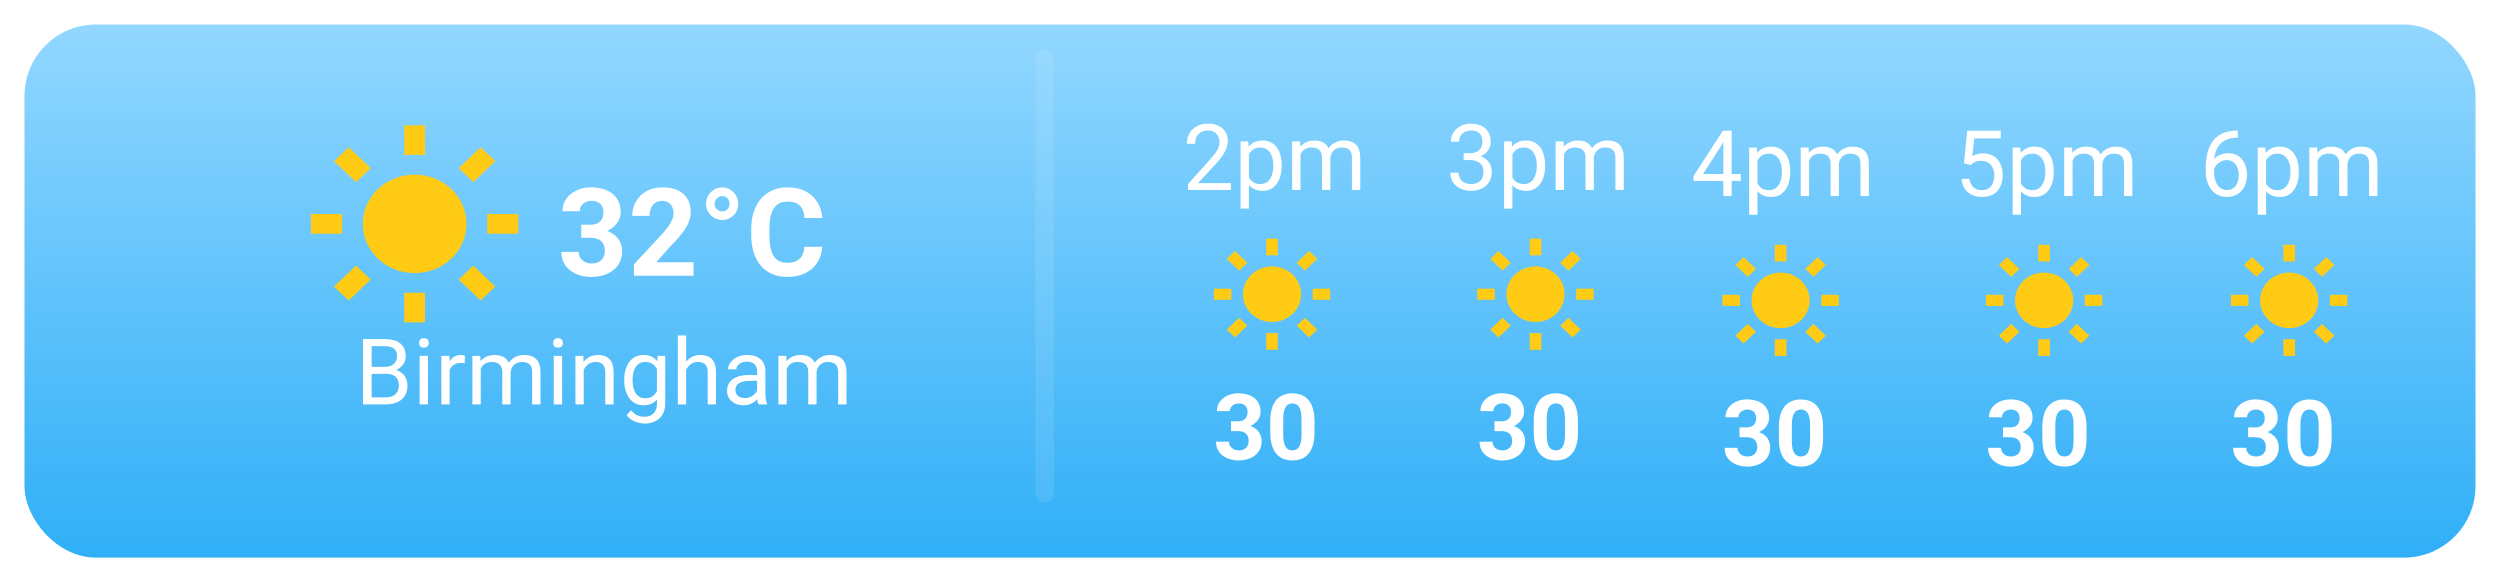 <svg width="408" height="95" viewBox="0 0 408 95" fill="none" xmlns="http://www.w3.org/2000/svg">
<g filter="url(#filter0_d_6_2253)">
<rect x="4" width="400" height="87" rx="11.67" fill="#F7F9FB"/>
<rect x="4" width="400" height="87" rx="11.67" fill="url(#paint0_linear_6_2253)"/>
<path d="M63.039 57.012H60.336L60.322 55.877H62.775C63.181 55.877 63.535 55.809 63.837 55.672C64.14 55.535 64.374 55.34 64.54 55.086C64.711 54.827 64.797 54.52 64.797 54.163C64.797 53.773 64.721 53.455 64.57 53.211C64.423 52.962 64.196 52.781 63.889 52.669C63.586 52.552 63.2 52.493 62.731 52.493H60.651V62H59.238V51.336H62.731C63.278 51.336 63.767 51.392 64.196 51.504C64.626 51.612 64.99 51.783 65.288 52.017C65.59 52.247 65.82 52.54 65.976 52.896C66.132 53.252 66.21 53.68 66.21 54.178C66.21 54.617 66.098 55.015 65.874 55.372C65.649 55.723 65.336 56.011 64.936 56.236C64.54 56.46 64.077 56.605 63.544 56.668L63.039 57.012ZM62.973 62H59.78L60.578 60.85H62.973C63.422 60.85 63.803 60.772 64.116 60.616C64.433 60.459 64.675 60.24 64.841 59.956C65.007 59.669 65.09 59.329 65.09 58.938C65.09 58.543 65.019 58.201 64.877 57.913C64.736 57.625 64.514 57.403 64.211 57.247C63.908 57.09 63.518 57.012 63.039 57.012H61.025L61.04 55.877H63.794L64.094 56.287C64.606 56.331 65.041 56.477 65.397 56.727C65.754 56.971 66.025 57.283 66.21 57.664C66.401 58.045 66.496 58.465 66.496 58.924C66.496 59.588 66.35 60.149 66.057 60.608C65.769 61.062 65.361 61.409 64.834 61.648C64.306 61.883 63.686 62 62.973 62ZM69.851 54.075V62H68.488V54.075H69.851ZM68.386 51.973C68.386 51.753 68.452 51.568 68.584 51.416C68.72 51.265 68.92 51.19 69.184 51.19C69.443 51.19 69.641 51.265 69.777 51.416C69.919 51.568 69.99 51.753 69.99 51.973C69.99 52.183 69.919 52.364 69.777 52.515C69.641 52.662 69.443 52.735 69.184 52.735C68.92 52.735 68.72 52.662 68.584 52.515C68.452 52.364 68.386 52.183 68.386 51.973ZM73.381 55.32V62H72.026V54.075H73.344L73.381 55.32ZM75.856 54.031L75.849 55.291C75.737 55.267 75.629 55.252 75.527 55.247C75.429 55.237 75.317 55.232 75.19 55.232C74.877 55.232 74.602 55.281 74.362 55.379C74.123 55.477 73.92 55.613 73.754 55.789C73.588 55.965 73.457 56.175 73.359 56.419C73.266 56.658 73.205 56.922 73.176 57.21L72.795 57.43C72.795 56.951 72.841 56.502 72.934 56.082C73.032 55.662 73.181 55.291 73.381 54.969C73.581 54.642 73.835 54.388 74.143 54.207C74.455 54.022 74.826 53.929 75.256 53.929C75.353 53.929 75.466 53.941 75.593 53.965C75.72 53.985 75.808 54.007 75.856 54.031ZM78.457 55.65V62H77.094V54.075H78.383L78.457 55.65ZM78.178 57.737L77.548 57.715C77.553 57.173 77.624 56.673 77.761 56.214C77.897 55.75 78.1 55.347 78.369 55.005C78.637 54.664 78.972 54.4 79.372 54.214C79.772 54.024 80.236 53.929 80.764 53.929C81.135 53.929 81.477 53.982 81.789 54.09C82.102 54.192 82.373 54.356 82.602 54.581C82.832 54.805 83.01 55.093 83.137 55.445C83.264 55.796 83.327 56.221 83.327 56.719V62H81.972V56.785C81.972 56.37 81.901 56.038 81.76 55.789C81.623 55.54 81.428 55.359 81.174 55.247C80.92 55.13 80.622 55.071 80.28 55.071C79.88 55.071 79.545 55.142 79.277 55.284C79.008 55.425 78.793 55.621 78.632 55.87C78.471 56.119 78.354 56.404 78.281 56.727C78.212 57.044 78.178 57.381 78.178 57.737ZM83.312 56.99L82.404 57.269C82.409 56.834 82.48 56.416 82.617 56.016C82.758 55.616 82.961 55.259 83.225 54.947C83.493 54.634 83.823 54.388 84.213 54.207C84.604 54.022 85.051 53.929 85.554 53.929C85.978 53.929 86.355 53.985 86.682 54.097C87.014 54.209 87.292 54.383 87.517 54.617C87.746 54.847 87.919 55.142 88.037 55.503C88.154 55.865 88.212 56.294 88.212 56.792V62H86.85V56.778C86.85 56.334 86.779 55.989 86.638 55.745C86.501 55.496 86.306 55.323 86.052 55.225C85.803 55.123 85.505 55.071 85.158 55.071C84.86 55.071 84.597 55.123 84.367 55.225C84.138 55.328 83.945 55.469 83.789 55.65C83.632 55.826 83.513 56.028 83.43 56.258C83.352 56.487 83.312 56.731 83.312 56.99ZM91.735 54.075V62H90.373V54.075H91.735ZM90.27 51.973C90.27 51.753 90.336 51.568 90.468 51.416C90.605 51.265 90.805 51.19 91.069 51.19C91.328 51.19 91.525 51.265 91.662 51.416C91.804 51.568 91.874 51.753 91.874 51.973C91.874 52.183 91.804 52.364 91.662 52.515C91.525 52.662 91.328 52.735 91.069 52.735C90.805 52.735 90.605 52.662 90.468 52.515C90.336 52.364 90.27 52.183 90.27 51.973ZM95.266 55.767V62H93.911V54.075H95.192L95.266 55.767ZM94.943 57.737L94.379 57.715C94.384 57.173 94.465 56.673 94.621 56.214C94.777 55.75 94.997 55.347 95.28 55.005C95.564 54.664 95.9 54.4 96.291 54.214C96.686 54.024 97.124 53.929 97.602 53.929C97.993 53.929 98.344 53.982 98.657 54.09C98.969 54.192 99.235 54.358 99.455 54.588C99.68 54.817 99.851 55.115 99.968 55.481C100.085 55.843 100.144 56.285 100.144 56.807V62H98.781V56.792C98.781 56.377 98.72 56.045 98.598 55.796C98.476 55.542 98.298 55.359 98.064 55.247C97.829 55.13 97.541 55.071 97.199 55.071C96.862 55.071 96.555 55.142 96.276 55.284C96.003 55.425 95.766 55.621 95.566 55.87C95.371 56.119 95.217 56.404 95.105 56.727C94.997 57.044 94.943 57.381 94.943 57.737ZM107.336 54.075H108.566V61.831C108.566 62.53 108.425 63.126 108.142 63.619C107.858 64.112 107.463 64.485 106.955 64.739C106.452 64.998 105.871 65.127 105.212 65.127C104.938 65.127 104.616 65.084 104.245 64.996C103.879 64.913 103.518 64.769 103.161 64.564C102.81 64.363 102.514 64.092 102.275 63.751L102.985 62.945C103.317 63.345 103.664 63.623 104.025 63.78C104.392 63.936 104.753 64.014 105.109 64.014C105.539 64.014 105.91 63.934 106.223 63.773C106.535 63.611 106.777 63.372 106.948 63.055C107.124 62.742 107.211 62.356 107.211 61.898V55.818L107.336 54.075ZM101.879 58.126V57.972C101.879 57.366 101.95 56.817 102.092 56.324C102.238 55.826 102.446 55.398 102.714 55.042C102.988 54.685 103.317 54.412 103.703 54.222C104.089 54.026 104.523 53.929 105.007 53.929C105.505 53.929 105.939 54.017 106.311 54.192C106.687 54.363 107.004 54.615 107.263 54.947C107.526 55.274 107.734 55.669 107.885 56.133C108.037 56.597 108.142 57.122 108.2 57.708V58.382C108.146 58.963 108.042 59.485 107.885 59.949C107.734 60.413 107.526 60.809 107.263 61.136C107.004 61.463 106.687 61.714 106.311 61.89C105.935 62.061 105.495 62.147 104.992 62.147C104.519 62.147 104.089 62.046 103.703 61.846C103.322 61.646 102.995 61.365 102.722 61.004C102.448 60.643 102.238 60.218 102.092 59.73C101.95 59.236 101.879 58.702 101.879 58.126ZM103.234 57.972V58.126C103.234 58.521 103.273 58.892 103.352 59.239C103.435 59.585 103.559 59.891 103.725 60.154C103.896 60.418 104.113 60.626 104.377 60.777C104.641 60.923 104.956 60.997 105.322 60.997C105.771 60.997 106.142 60.901 106.435 60.711C106.728 60.52 106.96 60.269 107.131 59.956C107.307 59.644 107.443 59.305 107.541 58.938V57.173C107.487 56.905 107.404 56.646 107.292 56.397C107.185 56.143 107.043 55.919 106.867 55.723C106.696 55.523 106.484 55.364 106.23 55.247C105.976 55.13 105.678 55.071 105.336 55.071C104.965 55.071 104.646 55.149 104.377 55.306C104.113 55.457 103.896 55.667 103.725 55.935C103.559 56.199 103.435 56.507 103.352 56.858C103.273 57.205 103.234 57.576 103.234 57.972ZM111.979 50.75V62H110.625V50.75H111.979ZM111.657 57.737L111.093 57.715C111.098 57.173 111.179 56.673 111.335 56.214C111.491 55.75 111.711 55.347 111.994 55.005C112.277 54.664 112.614 54.4 113.005 54.214C113.4 54.024 113.837 53.929 114.316 53.929C114.707 53.929 115.058 53.982 115.371 54.09C115.683 54.192 115.949 54.358 116.169 54.588C116.394 54.817 116.564 55.115 116.682 55.481C116.799 55.843 116.857 56.285 116.857 56.807V62H115.495V56.792C115.495 56.377 115.434 56.045 115.312 55.796C115.19 55.542 115.012 55.359 114.777 55.247C114.543 55.13 114.255 55.071 113.913 55.071C113.576 55.071 113.269 55.142 112.99 55.284C112.717 55.425 112.48 55.621 112.28 55.87C112.084 56.119 111.931 56.404 111.818 56.727C111.711 57.044 111.657 57.381 111.657 57.737ZM123.559 60.645V56.565C123.559 56.253 123.496 55.982 123.369 55.752C123.247 55.518 123.061 55.337 122.812 55.21C122.563 55.084 122.255 55.02 121.889 55.02C121.547 55.02 121.247 55.079 120.988 55.196C120.734 55.313 120.534 55.467 120.388 55.657C120.246 55.848 120.175 56.053 120.175 56.273H118.82C118.82 55.989 118.894 55.709 119.04 55.43C119.187 55.152 119.396 54.9 119.67 54.676C119.948 54.446 120.28 54.266 120.666 54.134C121.057 53.997 121.491 53.929 121.97 53.929C122.546 53.929 123.054 54.026 123.493 54.222C123.938 54.417 124.284 54.712 124.533 55.108C124.787 55.498 124.914 55.989 124.914 56.58V60.272C124.914 60.535 124.936 60.816 124.98 61.114C125.029 61.412 125.1 61.668 125.192 61.883V62H123.779C123.71 61.844 123.657 61.636 123.618 61.377C123.579 61.114 123.559 60.87 123.559 60.645ZM123.793 57.195L123.808 58.148H122.438C122.053 58.148 121.708 58.179 121.406 58.243C121.103 58.301 120.849 58.392 120.644 58.514C120.439 58.636 120.283 58.79 120.175 58.975C120.068 59.156 120.014 59.368 120.014 59.612C120.014 59.861 120.07 60.088 120.183 60.294C120.295 60.498 120.463 60.662 120.688 60.784C120.917 60.901 121.198 60.96 121.53 60.96C121.945 60.96 122.312 60.872 122.629 60.696C122.946 60.52 123.198 60.306 123.383 60.052C123.574 59.798 123.676 59.551 123.691 59.312L124.27 59.964C124.235 60.169 124.143 60.396 123.991 60.645C123.84 60.894 123.637 61.133 123.383 61.363C123.134 61.587 122.836 61.775 122.49 61.927C122.148 62.073 121.762 62.147 121.333 62.147C120.795 62.147 120.324 62.041 119.919 61.831C119.519 61.622 119.206 61.341 118.981 60.989C118.762 60.633 118.652 60.235 118.652 59.795C118.652 59.371 118.735 58.997 118.901 58.675C119.067 58.348 119.306 58.077 119.619 57.862C119.931 57.642 120.307 57.476 120.747 57.364C121.186 57.252 121.677 57.195 122.219 57.195H123.793ZM128.393 55.65V62H127.031V54.075H128.32L128.393 55.65ZM128.115 57.737L127.485 57.715C127.49 57.173 127.561 56.673 127.697 56.214C127.834 55.75 128.037 55.347 128.305 55.005C128.574 54.664 128.908 54.4 129.309 54.214C129.709 54.024 130.173 53.929 130.7 53.929C131.071 53.929 131.413 53.982 131.726 54.09C132.038 54.192 132.309 54.356 132.539 54.581C132.768 54.805 132.946 55.093 133.073 55.445C133.2 55.796 133.264 56.221 133.264 56.719V62H131.909V56.785C131.909 56.37 131.838 56.038 131.696 55.789C131.56 55.54 131.364 55.359 131.11 55.247C130.856 55.13 130.559 55.071 130.217 55.071C129.816 55.071 129.482 55.142 129.213 55.284C128.945 55.425 128.73 55.621 128.569 55.87C128.408 56.119 128.291 56.404 128.217 56.727C128.149 57.044 128.115 57.381 128.115 57.737ZM133.249 56.99L132.341 57.269C132.346 56.834 132.417 56.416 132.553 56.016C132.695 55.616 132.897 55.259 133.161 54.947C133.43 54.634 133.759 54.388 134.15 54.207C134.541 54.022 134.987 53.929 135.49 53.929C135.915 53.929 136.291 53.985 136.618 54.097C136.95 54.209 137.229 54.383 137.453 54.617C137.683 54.847 137.856 55.142 137.973 55.503C138.09 55.865 138.149 56.294 138.149 56.792V62H136.787V56.778C136.787 56.334 136.716 55.989 136.574 55.745C136.438 55.496 136.242 55.323 135.988 55.225C135.739 55.123 135.441 55.071 135.095 55.071C134.797 55.071 134.533 55.123 134.304 55.225C134.074 55.328 133.881 55.469 133.725 55.65C133.569 55.826 133.449 56.028 133.366 56.258C133.288 56.487 133.249 56.731 133.249 56.99Z" fill="white"/>
<path d="M94.857 32.67H96.361C96.843 32.67 97.24 32.589 97.553 32.426C97.865 32.257 98.096 32.022 98.246 31.723C98.402 31.417 98.481 31.062 98.481 30.658C98.481 30.294 98.409 29.971 98.266 29.691C98.129 29.405 97.917 29.184 97.631 29.027C97.344 28.865 96.983 28.783 96.547 28.783C96.202 28.783 95.883 28.852 95.59 28.988C95.297 29.125 95.062 29.317 94.887 29.564C94.711 29.812 94.623 30.111 94.623 30.463H91.801C91.801 29.682 92.009 29.001 92.426 28.422C92.849 27.842 93.415 27.39 94.125 27.064C94.835 26.739 95.616 26.576 96.469 26.576C97.432 26.576 98.275 26.732 98.998 27.045C99.721 27.351 100.284 27.803 100.688 28.402C101.091 29.001 101.293 29.744 101.293 30.629C101.293 31.078 101.189 31.514 100.98 31.938C100.772 32.354 100.473 32.732 100.082 33.07C99.698 33.402 99.229 33.669 98.676 33.871C98.122 34.066 97.501 34.164 96.811 34.164H94.857V32.67ZM94.857 34.809V33.353H96.811C97.585 33.353 98.266 33.441 98.852 33.617C99.438 33.793 99.929 34.047 100.326 34.379C100.723 34.704 101.023 35.092 101.225 35.541C101.426 35.984 101.527 36.475 101.527 37.016C101.527 37.68 101.4 38.272 101.146 38.793C100.893 39.307 100.535 39.743 100.072 40.102C99.617 40.46 99.083 40.733 98.471 40.922C97.859 41.104 97.191 41.195 96.469 41.195C95.87 41.195 95.281 41.114 94.701 40.951C94.128 40.782 93.607 40.531 93.139 40.199C92.676 39.861 92.305 39.438 92.025 38.93C91.752 38.415 91.615 37.807 91.615 37.103H94.438C94.438 37.468 94.529 37.794 94.711 38.08C94.893 38.367 95.144 38.591 95.463 38.754C95.788 38.917 96.15 38.998 96.547 38.998C96.996 38.998 97.38 38.917 97.699 38.754C98.025 38.585 98.272 38.35 98.441 38.051C98.617 37.745 98.705 37.39 98.705 36.986C98.705 36.465 98.611 36.049 98.422 35.736C98.233 35.417 97.963 35.183 97.611 35.033C97.26 34.883 96.843 34.809 96.361 34.809H94.857ZM113.188 38.803V41H103.461V39.125L108.061 34.193C108.523 33.679 108.887 33.227 109.154 32.836C109.421 32.439 109.613 32.084 109.73 31.771C109.854 31.453 109.916 31.15 109.916 30.863C109.916 30.434 109.844 30.066 109.701 29.76C109.558 29.447 109.346 29.206 109.066 29.037C108.793 28.868 108.454 28.783 108.051 28.783C107.621 28.783 107.25 28.887 106.938 29.096C106.632 29.304 106.397 29.594 106.234 29.965C106.078 30.336 106 30.756 106 31.225H103.178C103.178 30.378 103.38 29.604 103.783 28.9C104.187 28.191 104.757 27.628 105.492 27.211C106.228 26.788 107.1 26.576 108.109 26.576C109.105 26.576 109.945 26.739 110.629 27.064C111.319 27.384 111.84 27.846 112.191 28.451C112.549 29.05 112.729 29.766 112.729 30.6C112.729 31.068 112.654 31.527 112.504 31.977C112.354 32.419 112.139 32.862 111.859 33.305C111.586 33.741 111.254 34.184 110.863 34.633C110.473 35.082 110.04 35.547 109.564 36.029L107.094 38.803H113.188ZM115.219 29.262C115.219 28.773 115.339 28.328 115.58 27.924C115.821 27.514 116.143 27.188 116.547 26.947C116.951 26.706 117.393 26.586 117.875 26.586C118.35 26.586 118.786 26.706 119.184 26.947C119.581 27.188 119.896 27.514 120.131 27.924C120.365 28.328 120.482 28.773 120.482 29.262C120.482 29.75 120.365 30.196 120.131 30.6C119.896 30.997 119.581 31.312 119.184 31.547C118.786 31.781 118.35 31.898 117.875 31.898C117.393 31.898 116.951 31.781 116.547 31.547C116.143 31.312 115.821 30.997 115.58 30.6C115.339 30.196 115.219 29.75 115.219 29.262ZM116.625 29.262C116.625 29.613 116.749 29.906 116.996 30.141C117.243 30.375 117.536 30.492 117.875 30.492C118.214 30.492 118.497 30.375 118.725 30.141C118.952 29.906 119.066 29.613 119.066 29.262C119.066 28.904 118.952 28.604 118.725 28.363C118.497 28.122 118.214 28.002 117.875 28.002C117.536 28.002 117.243 28.122 116.996 28.363C116.749 28.604 116.625 28.904 116.625 29.262ZM131.273 36.283H134.193C134.135 37.24 133.871 38.09 133.402 38.832C132.94 39.574 132.292 40.154 131.459 40.57C130.632 40.987 129.636 41.195 128.471 41.195C127.559 41.195 126.742 41.039 126.02 40.727C125.297 40.408 124.678 39.952 124.164 39.359C123.656 38.767 123.269 38.051 123.002 37.211C122.735 36.371 122.602 35.43 122.602 34.389V33.402C122.602 32.361 122.738 31.42 123.012 30.58C123.292 29.734 123.689 29.014 124.203 28.422C124.724 27.829 125.346 27.374 126.068 27.055C126.791 26.736 127.598 26.576 128.49 26.576C129.675 26.576 130.674 26.791 131.488 27.221C132.309 27.65 132.943 28.243 133.393 28.998C133.848 29.753 134.122 30.613 134.213 31.576H131.283C131.251 31.003 131.137 30.518 130.941 30.121C130.746 29.717 130.45 29.415 130.053 29.213C129.662 29.005 129.141 28.9 128.49 28.9C128.002 28.9 127.576 28.991 127.211 29.174C126.846 29.356 126.54 29.633 126.293 30.004C126.046 30.375 125.86 30.844 125.736 31.41C125.619 31.97 125.561 32.628 125.561 33.383V34.389C125.561 35.124 125.616 35.772 125.727 36.332C125.837 36.885 126.007 37.354 126.234 37.738C126.469 38.116 126.768 38.402 127.133 38.598C127.504 38.786 127.95 38.881 128.471 38.881C129.083 38.881 129.587 38.783 129.984 38.588C130.382 38.393 130.684 38.103 130.893 37.719C131.107 37.335 131.234 36.856 131.273 36.283Z" fill="white"/>
<path d="M200.874 25.887V27H193.894V26.026L197.387 22.137C197.817 21.658 198.149 21.253 198.383 20.921C198.623 20.584 198.789 20.284 198.881 20.02C198.979 19.752 199.028 19.478 199.028 19.2C199.028 18.848 198.955 18.531 198.808 18.248C198.667 17.959 198.457 17.73 198.178 17.559C197.9 17.388 197.563 17.303 197.167 17.303C196.694 17.303 196.298 17.395 195.981 17.581C195.668 17.762 195.434 18.016 195.278 18.343C195.122 18.67 195.043 19.046 195.043 19.471H193.688C193.688 18.87 193.82 18.321 194.084 17.823C194.348 17.325 194.738 16.929 195.256 16.636C195.773 16.338 196.411 16.189 197.167 16.189C197.841 16.189 198.417 16.309 198.896 16.548C199.375 16.783 199.741 17.115 199.995 17.544C200.253 17.969 200.383 18.467 200.383 19.039C200.383 19.351 200.329 19.669 200.222 19.991C200.119 20.308 199.975 20.625 199.79 20.943C199.609 21.26 199.396 21.573 199.152 21.88C198.913 22.188 198.657 22.491 198.383 22.789L195.527 25.887H200.874ZM203.825 20.599V30.047H202.463V19.075H203.708L203.825 20.599ZM209.165 22.972V23.125C209.165 23.702 209.096 24.236 208.959 24.73C208.823 25.218 208.623 25.643 208.359 26.004C208.1 26.365 207.78 26.646 207.399 26.846C207.019 27.046 206.582 27.146 206.088 27.146C205.585 27.146 205.141 27.064 204.755 26.898C204.37 26.731 204.042 26.49 203.774 26.172C203.505 25.855 203.291 25.474 203.129 25.03C202.973 24.585 202.866 24.085 202.807 23.528V22.708C202.866 22.122 202.976 21.597 203.137 21.133C203.298 20.669 203.51 20.274 203.774 19.947C204.042 19.615 204.367 19.363 204.748 19.192C205.129 19.017 205.568 18.929 206.066 18.929C206.564 18.929 207.006 19.026 207.392 19.222C207.778 19.412 208.103 19.686 208.366 20.042C208.63 20.398 208.828 20.826 208.959 21.324C209.096 21.817 209.165 22.366 209.165 22.972ZM207.802 23.125V22.972C207.802 22.576 207.761 22.205 207.678 21.858C207.595 21.507 207.465 21.199 207.29 20.936C207.119 20.667 206.899 20.457 206.63 20.306C206.362 20.149 206.042 20.071 205.671 20.071C205.329 20.071 205.031 20.13 204.777 20.247C204.528 20.364 204.316 20.523 204.14 20.723C203.964 20.919 203.82 21.143 203.708 21.397C203.601 21.646 203.52 21.905 203.466 22.173V24.07C203.564 24.412 203.701 24.734 203.876 25.037C204.052 25.335 204.287 25.577 204.58 25.762C204.873 25.943 205.241 26.033 205.686 26.033C206.052 26.033 206.367 25.957 206.63 25.806C206.899 25.65 207.119 25.438 207.29 25.169C207.465 24.9 207.595 24.593 207.678 24.246C207.761 23.895 207.802 23.521 207.802 23.125ZM212.241 20.65V27H210.878V19.075H212.167L212.241 20.65ZM211.962 22.737L211.333 22.715C211.337 22.173 211.408 21.673 211.545 21.214C211.682 20.75 211.884 20.347 212.153 20.005C212.421 19.664 212.756 19.4 213.156 19.214C213.557 19.024 214.021 18.929 214.548 18.929C214.919 18.929 215.261 18.982 215.573 19.09C215.886 19.192 216.157 19.356 216.386 19.581C216.616 19.805 216.794 20.093 216.921 20.445C217.048 20.796 217.111 21.221 217.111 21.719V27H215.756V21.785C215.756 21.37 215.686 21.038 215.544 20.789C215.407 20.54 215.212 20.359 214.958 20.247C214.704 20.13 214.406 20.071 214.064 20.071C213.664 20.071 213.33 20.142 213.061 20.284C212.792 20.425 212.578 20.621 212.417 20.87C212.255 21.119 212.138 21.404 212.065 21.727C211.997 22.044 211.962 22.381 211.962 22.737ZM217.097 21.99L216.188 22.269C216.193 21.834 216.264 21.416 216.401 21.016C216.542 20.616 216.745 20.259 217.009 19.947C217.277 19.634 217.607 19.388 217.998 19.207C218.388 19.021 218.835 18.929 219.338 18.929C219.763 18.929 220.139 18.985 220.466 19.097C220.798 19.209 221.076 19.383 221.301 19.617C221.53 19.847 221.704 20.142 221.821 20.503C221.938 20.865 221.997 21.294 221.997 21.793V27H220.634V21.778C220.634 21.334 220.563 20.989 220.422 20.745C220.285 20.496 220.09 20.323 219.836 20.225C219.587 20.123 219.289 20.071 218.942 20.071C218.645 20.071 218.381 20.123 218.151 20.225C217.922 20.328 217.729 20.469 217.573 20.65C217.417 20.826 217.297 21.028 217.214 21.258C217.136 21.487 217.097 21.731 217.097 21.99Z" fill="white"/>
<path d="M200.893 64.752H202.021C202.382 64.752 202.68 64.691 202.915 64.569C203.149 64.442 203.322 64.267 203.435 64.042C203.552 63.812 203.61 63.546 203.61 63.244C203.61 62.97 203.557 62.728 203.449 62.519C203.347 62.304 203.188 62.138 202.973 62.02C202.758 61.898 202.487 61.837 202.16 61.837C201.901 61.837 201.662 61.889 201.442 61.991C201.223 62.094 201.047 62.238 200.915 62.423C200.783 62.609 200.717 62.834 200.717 63.097H198.601C198.601 62.511 198.757 62.001 199.069 61.566C199.387 61.132 199.812 60.792 200.344 60.548C200.876 60.304 201.462 60.182 202.102 60.182C202.824 60.182 203.457 60.299 203.999 60.534C204.541 60.763 204.963 61.102 205.266 61.552C205.568 62.001 205.72 62.558 205.72 63.222C205.72 63.559 205.642 63.886 205.485 64.203C205.329 64.516 205.104 64.799 204.812 65.053C204.523 65.302 204.172 65.502 203.757 65.653C203.342 65.8 202.875 65.873 202.358 65.873H200.893V64.752ZM200.893 66.356V65.265H202.358C202.939 65.265 203.449 65.331 203.889 65.463C204.328 65.595 204.697 65.785 204.995 66.034C205.292 66.278 205.517 66.569 205.668 66.906C205.82 67.238 205.896 67.606 205.896 68.012C205.896 68.51 205.8 68.954 205.61 69.345C205.419 69.731 205.151 70.058 204.804 70.326C204.462 70.595 204.062 70.8 203.603 70.941C203.144 71.078 202.644 71.147 202.102 71.147C201.652 71.147 201.21 71.085 200.776 70.963C200.346 70.836 199.956 70.648 199.604 70.399C199.257 70.145 198.979 69.828 198.769 69.447C198.564 69.061 198.461 68.605 198.461 68.078H200.578C200.578 68.351 200.646 68.595 200.783 68.81C200.92 69.025 201.108 69.193 201.347 69.315C201.591 69.438 201.862 69.499 202.16 69.499C202.497 69.499 202.785 69.438 203.024 69.315C203.269 69.189 203.454 69.013 203.581 68.788C203.713 68.559 203.779 68.293 203.779 67.99C203.779 67.599 203.708 67.287 203.566 67.052C203.425 66.813 203.222 66.637 202.958 66.525C202.695 66.413 202.382 66.356 202.021 66.356H200.893ZM214.523 64.731V66.576C214.523 67.377 214.438 68.068 214.267 68.649C214.096 69.225 213.85 69.699 213.527 70.07C213.21 70.436 212.832 70.707 212.392 70.883C211.953 71.059 211.464 71.147 210.927 71.147C210.498 71.147 210.097 71.093 209.726 70.985C209.355 70.873 209.021 70.7 208.723 70.465C208.43 70.231 208.176 69.936 207.961 69.579C207.751 69.218 207.59 68.788 207.478 68.29C207.365 67.792 207.309 67.221 207.309 66.576V64.731C207.309 63.93 207.395 63.244 207.565 62.672C207.741 62.096 207.988 61.625 208.305 61.259C208.627 60.893 209.008 60.624 209.448 60.453C209.887 60.277 210.375 60.19 210.913 60.19C211.342 60.19 211.74 60.246 212.106 60.358C212.478 60.465 212.812 60.634 213.11 60.863C213.408 61.093 213.662 61.388 213.872 61.749C214.082 62.106 214.243 62.533 214.355 63.031C214.467 63.524 214.523 64.091 214.523 64.731ZM212.407 66.855V64.445C212.407 64.059 212.385 63.722 212.341 63.434C212.302 63.146 212.241 62.902 212.158 62.702C212.075 62.497 211.972 62.331 211.85 62.204C211.728 62.077 211.589 61.984 211.433 61.925C211.276 61.867 211.103 61.837 210.913 61.837C210.673 61.837 210.461 61.884 210.275 61.977C210.095 62.069 209.941 62.218 209.814 62.423C209.687 62.623 209.589 62.892 209.521 63.229C209.458 63.561 209.426 63.966 209.426 64.445V66.855C209.426 67.24 209.445 67.58 209.484 67.873C209.528 68.165 209.592 68.417 209.675 68.627C209.763 68.832 209.865 69.001 209.982 69.132C210.104 69.259 210.244 69.352 210.4 69.411C210.561 69.469 210.737 69.499 210.927 69.499C211.162 69.499 211.369 69.452 211.55 69.359C211.735 69.262 211.892 69.11 212.019 68.905C212.15 68.695 212.248 68.422 212.312 68.085C212.375 67.748 212.407 67.338 212.407 66.855Z" fill="white"/>
<rect x="169" y="4" width="3" height="74" rx="1.5" fill="white" fill-opacity="0.1"/>
<path d="M67.671 40.567C72.344 40.567 76.132 36.969 76.132 32.532C76.132 28.094 72.344 24.496 67.671 24.496C62.999 24.496 59.211 28.094 59.211 32.532C59.211 36.969 62.999 40.567 67.671 40.567Z" fill="#FFCB14"/>
<path d="M69.364 16.46H65.98V21.282H69.364V16.46Z" fill="#FFCB14"/>
<path d="M80.832 22.302L78.439 20.03L74.849 23.44L77.242 25.713L80.832 22.302Z" fill="#FFCB14"/>
<path d="M84.593 30.924H79.516V34.139H84.593V30.924Z" fill="#FFCB14"/>
<path d="M74.848 41.624L78.439 45.033L80.831 42.761L77.24 39.352L74.848 41.624Z" fill="#FFCB14"/>
<path d="M69.364 43.781H65.98V48.602H69.364V43.781Z" fill="#FFCB14"/>
<path d="M54.512 42.763L56.904 45.035L60.494 41.624L58.102 39.352L54.512 42.763Z" fill="#FFCB14"/>
<path d="M55.827 30.924H50.751V34.139H55.827V30.924Z" fill="#FFCB14"/>
<path d="M60.495 23.44L56.904 20.03L54.511 22.302L58.102 25.713L60.495 23.44Z" fill="#FFCB14"/>
<path d="M207.596 48.551C210.218 48.551 212.342 46.521 212.342 44.018C212.342 41.514 210.218 39.485 207.596 39.485C204.975 39.485 202.85 41.514 202.85 44.018C202.85 46.521 204.975 48.551 207.596 48.551Z" fill="#FFCB14"/>
<path d="M208.546 34.952H206.647V37.672H208.546V34.952Z" fill="#FFCB14"/>
<path d="M214.979 38.248L213.637 36.965L211.622 38.889L212.965 40.171L214.979 38.248Z" fill="#FFCB14"/>
<path d="M217.089 43.111H214.241V44.924H217.089V43.111Z" fill="#FFCB14"/>
<path d="M211.622 49.147L213.637 51.07L214.978 49.788L212.964 47.865L211.622 49.147Z" fill="#FFCB14"/>
<path d="M208.546 50.364H206.647V53.083H208.546V50.364Z" fill="#FFCB14"/>
<path d="M200.214 49.789L201.556 51.071L203.57 49.147L202.228 47.865L200.214 49.789Z" fill="#FFCB14"/>
<path d="M200.952 43.111H198.104V44.924H200.952V43.111Z" fill="#FFCB14"/>
<path d="M203.57 38.889L201.556 36.965L200.214 38.248L202.228 40.171L203.57 38.889Z" fill="#FFCB14"/>
<path d="M238.864 21.002H239.831C240.304 21.002 240.695 20.923 241.002 20.767C241.315 20.606 241.547 20.389 241.698 20.115C241.854 19.837 241.933 19.524 241.933 19.178C241.933 18.768 241.864 18.423 241.728 18.145C241.591 17.867 241.386 17.657 241.112 17.515C240.839 17.373 240.492 17.303 240.072 17.303C239.691 17.303 239.354 17.378 239.062 17.53C238.773 17.676 238.546 17.886 238.38 18.16C238.219 18.433 238.139 18.755 238.139 19.127H236.784C236.784 18.584 236.92 18.091 237.194 17.647C237.467 17.203 237.851 16.849 238.344 16.585C238.842 16.321 239.418 16.189 240.072 16.189C240.717 16.189 241.281 16.304 241.764 16.534C242.248 16.758 242.624 17.095 242.892 17.544C243.161 17.989 243.295 18.543 243.295 19.207C243.295 19.476 243.231 19.764 243.104 20.071C242.982 20.374 242.79 20.657 242.526 20.921C242.267 21.185 241.93 21.402 241.515 21.573C241.1 21.739 240.602 21.822 240.021 21.822H238.864V21.002ZM238.864 22.115V21.302H240.021C240.7 21.302 241.261 21.382 241.706 21.544C242.15 21.705 242.499 21.919 242.753 22.188C243.012 22.456 243.192 22.752 243.295 23.074C243.402 23.392 243.456 23.709 243.456 24.026C243.456 24.524 243.371 24.966 243.2 25.352C243.034 25.738 242.797 26.065 242.489 26.334C242.187 26.602 241.83 26.805 241.42 26.941C241.01 27.078 240.563 27.146 240.08 27.146C239.616 27.146 239.179 27.081 238.769 26.949C238.363 26.817 238.004 26.627 237.692 26.377C237.379 26.123 237.135 25.814 236.959 25.447C236.784 25.076 236.696 24.654 236.696 24.18H238.051C238.051 24.551 238.131 24.876 238.292 25.154C238.458 25.433 238.693 25.65 238.996 25.806C239.303 25.957 239.665 26.033 240.08 26.033C240.495 26.033 240.851 25.962 241.149 25.821C241.452 25.674 241.684 25.455 241.845 25.162C242.011 24.869 242.094 24.5 242.094 24.056C242.094 23.611 242.001 23.248 241.815 22.964C241.63 22.676 241.366 22.464 241.024 22.327C240.688 22.186 240.29 22.115 239.831 22.115H238.864ZM246.825 20.599V30.047H245.463V19.075H246.708L246.825 20.599ZM252.165 22.972V23.125C252.165 23.702 252.096 24.236 251.959 24.73C251.823 25.218 251.623 25.643 251.359 26.004C251.1 26.365 250.78 26.646 250.399 26.846C250.019 27.046 249.582 27.146 249.088 27.146C248.585 27.146 248.141 27.064 247.755 26.898C247.37 26.731 247.042 26.49 246.774 26.172C246.505 25.855 246.291 25.474 246.129 25.03C245.973 24.585 245.866 24.085 245.807 23.528V22.708C245.866 22.122 245.976 21.597 246.137 21.133C246.298 20.669 246.51 20.274 246.774 19.947C247.042 19.615 247.367 19.363 247.748 19.192C248.129 19.017 248.568 18.929 249.066 18.929C249.564 18.929 250.006 19.026 250.392 19.222C250.778 19.412 251.103 19.686 251.366 20.042C251.63 20.398 251.828 20.826 251.959 21.324C252.096 21.817 252.165 22.366 252.165 22.972ZM250.802 23.125V22.972C250.802 22.576 250.761 22.205 250.678 21.858C250.595 21.507 250.465 21.199 250.29 20.936C250.119 20.667 249.899 20.457 249.63 20.306C249.362 20.149 249.042 20.071 248.671 20.071C248.329 20.071 248.031 20.13 247.777 20.247C247.528 20.364 247.316 20.523 247.14 20.723C246.964 20.919 246.82 21.143 246.708 21.397C246.601 21.646 246.52 21.905 246.466 22.173V24.07C246.564 24.412 246.701 24.734 246.876 25.037C247.052 25.335 247.287 25.577 247.58 25.762C247.873 25.943 248.241 26.033 248.686 26.033C249.052 26.033 249.367 25.957 249.63 25.806C249.899 25.65 250.119 25.438 250.29 25.169C250.465 24.9 250.595 24.593 250.678 24.246C250.761 23.895 250.802 23.521 250.802 23.125ZM255.241 20.65V27H253.878V19.075H255.167L255.241 20.65ZM254.962 22.737L254.333 22.715C254.337 22.173 254.408 21.673 254.545 21.214C254.682 20.75 254.884 20.347 255.153 20.005C255.421 19.664 255.756 19.4 256.156 19.214C256.557 19.024 257.021 18.929 257.548 18.929C257.919 18.929 258.261 18.982 258.573 19.09C258.886 19.192 259.157 19.356 259.386 19.581C259.616 19.805 259.794 20.093 259.921 20.445C260.048 20.796 260.111 21.221 260.111 21.719V27H258.756V21.785C258.756 21.37 258.686 21.038 258.544 20.789C258.407 20.54 258.212 20.359 257.958 20.247C257.704 20.13 257.406 20.071 257.064 20.071C256.664 20.071 256.33 20.142 256.061 20.284C255.792 20.425 255.578 20.621 255.417 20.87C255.255 21.119 255.138 21.404 255.065 21.727C254.997 22.044 254.962 22.381 254.962 22.737ZM260.097 21.99L259.188 22.269C259.193 21.834 259.264 21.416 259.401 21.016C259.542 20.616 259.745 20.259 260.009 19.947C260.277 19.634 260.607 19.388 260.998 19.207C261.388 19.021 261.835 18.929 262.338 18.929C262.763 18.929 263.139 18.985 263.466 19.097C263.798 19.209 264.076 19.383 264.301 19.617C264.53 19.847 264.704 20.142 264.821 20.503C264.938 20.865 264.997 21.294 264.997 21.793V27H263.634V21.778C263.634 21.334 263.563 20.989 263.422 20.745C263.285 20.496 263.09 20.323 262.836 20.225C262.587 20.123 262.289 20.071 261.942 20.071C261.645 20.071 261.381 20.123 261.151 20.225C260.922 20.328 260.729 20.469 260.573 20.65C260.417 20.826 260.297 21.028 260.214 21.258C260.136 21.487 260.097 21.731 260.097 21.99Z" fill="white"/>
<path d="M243.893 64.752H245.021C245.382 64.752 245.68 64.691 245.915 64.569C246.149 64.442 246.322 64.267 246.435 64.042C246.552 63.812 246.61 63.546 246.61 63.244C246.61 62.97 246.557 62.728 246.449 62.519C246.347 62.304 246.188 62.138 245.973 62.02C245.758 61.898 245.487 61.837 245.16 61.837C244.901 61.837 244.662 61.889 244.442 61.991C244.223 62.094 244.047 62.238 243.915 62.423C243.783 62.609 243.717 62.834 243.717 63.097H241.601C241.601 62.511 241.757 62.001 242.069 61.566C242.387 61.132 242.812 60.792 243.344 60.548C243.876 60.304 244.462 60.182 245.102 60.182C245.824 60.182 246.457 60.299 246.999 60.534C247.541 60.763 247.963 61.102 248.266 61.552C248.568 62.001 248.72 62.558 248.72 63.222C248.72 63.559 248.642 63.886 248.485 64.203C248.329 64.516 248.104 64.799 247.812 65.053C247.523 65.302 247.172 65.502 246.757 65.653C246.342 65.8 245.875 65.873 245.358 65.873H243.893V64.752ZM243.893 66.356V65.265H245.358C245.939 65.265 246.449 65.331 246.889 65.463C247.328 65.595 247.697 65.785 247.995 66.034C248.292 66.278 248.517 66.569 248.668 66.906C248.82 67.238 248.896 67.606 248.896 68.012C248.896 68.51 248.8 68.954 248.61 69.345C248.419 69.731 248.151 70.058 247.804 70.326C247.462 70.595 247.062 70.8 246.603 70.941C246.144 71.078 245.644 71.147 245.102 71.147C244.652 71.147 244.21 71.085 243.776 70.963C243.346 70.836 242.956 70.648 242.604 70.399C242.257 70.145 241.979 69.828 241.769 69.447C241.564 69.061 241.461 68.605 241.461 68.078H243.578C243.578 68.351 243.646 68.595 243.783 68.81C243.92 69.025 244.108 69.193 244.347 69.315C244.591 69.438 244.862 69.499 245.16 69.499C245.497 69.499 245.785 69.438 246.024 69.315C246.269 69.189 246.454 69.013 246.581 68.788C246.713 68.559 246.779 68.293 246.779 67.99C246.779 67.599 246.708 67.287 246.566 67.052C246.425 66.813 246.222 66.637 245.958 66.525C245.695 66.413 245.382 66.356 245.021 66.356H243.893ZM257.523 64.731V66.576C257.523 67.377 257.438 68.068 257.267 68.649C257.096 69.225 256.85 69.699 256.527 70.07C256.21 70.436 255.832 70.707 255.392 70.883C254.953 71.059 254.464 71.147 253.927 71.147C253.498 71.147 253.097 71.093 252.726 70.985C252.355 70.873 252.021 70.7 251.723 70.465C251.43 70.231 251.176 69.936 250.961 69.579C250.751 69.218 250.59 68.788 250.478 68.29C250.365 67.792 250.309 67.221 250.309 66.576V64.731C250.309 63.93 250.395 63.244 250.565 62.672C250.741 62.096 250.988 61.625 251.305 61.259C251.627 60.893 252.008 60.624 252.448 60.453C252.887 60.277 253.375 60.19 253.913 60.19C254.342 60.19 254.74 60.246 255.106 60.358C255.478 60.465 255.812 60.634 256.11 60.863C256.408 61.093 256.662 61.388 256.872 61.749C257.082 62.106 257.243 62.533 257.355 63.031C257.467 63.524 257.523 64.091 257.523 64.731ZM255.407 66.855V64.445C255.407 64.059 255.385 63.722 255.341 63.434C255.302 63.146 255.241 62.902 255.158 62.702C255.075 62.497 254.972 62.331 254.85 62.204C254.728 62.077 254.589 61.984 254.433 61.925C254.276 61.867 254.103 61.837 253.913 61.837C253.673 61.837 253.461 61.884 253.275 61.977C253.095 62.069 252.941 62.218 252.814 62.423C252.687 62.623 252.589 62.892 252.521 63.229C252.458 63.561 252.426 63.966 252.426 64.445V66.855C252.426 67.24 252.445 67.58 252.484 67.873C252.528 68.165 252.592 68.417 252.675 68.627C252.763 68.832 252.865 69.001 252.982 69.132C253.104 69.259 253.244 69.352 253.4 69.411C253.561 69.469 253.737 69.499 253.927 69.499C254.162 69.499 254.369 69.452 254.55 69.359C254.735 69.262 254.892 69.11 255.019 68.905C255.15 68.695 255.248 68.422 255.312 68.085C255.375 67.748 255.407 67.338 255.407 66.855Z" fill="white"/>
<path d="M250.596 48.551C253.218 48.551 255.342 46.521 255.342 44.018C255.342 41.514 253.218 39.485 250.596 39.485C247.975 39.485 245.85 41.514 245.85 44.018C245.85 46.521 247.975 48.551 250.596 48.551Z" fill="#FFCB14"/>
<path d="M251.546 34.952H249.647V37.672H251.546V34.952Z" fill="#FFCB14"/>
<path d="M257.979 38.248L256.637 36.965L254.622 38.889L255.965 40.171L257.979 38.248Z" fill="#FFCB14"/>
<path d="M260.089 43.111H257.241V44.924H260.089V43.111Z" fill="#FFCB14"/>
<path d="M254.622 49.147L256.637 51.07L257.978 49.788L255.964 47.865L254.622 49.147Z" fill="#FFCB14"/>
<path d="M251.546 50.364H249.647V53.083H251.546V50.364Z" fill="#FFCB14"/>
<path d="M243.214 49.789L244.556 51.071L246.57 49.147L245.228 47.865L243.214 49.789Z" fill="#FFCB14"/>
<path d="M243.952 43.111H241.104V44.924H243.952V43.111Z" fill="#FFCB14"/>
<path d="M246.57 38.889L244.556 36.965L243.214 38.248L245.228 40.171L246.57 38.889Z" fill="#FFCB14"/>
<path d="M284.093 24.411V25.524H276.388V24.726L281.164 17.336H282.27L281.083 19.475L277.926 24.411H284.093ZM282.606 17.336V28H281.251V17.336H282.606ZM286.825 21.599V31.047H285.463V20.075H286.708L286.825 21.599ZM292.165 23.972V24.125C292.165 24.702 292.096 25.236 291.959 25.73C291.823 26.218 291.623 26.643 291.359 27.004C291.1 27.365 290.78 27.646 290.399 27.846C290.019 28.046 289.582 28.146 289.088 28.146C288.585 28.146 288.141 28.064 287.755 27.898C287.37 27.731 287.042 27.49 286.774 27.172C286.505 26.855 286.291 26.474 286.129 26.03C285.973 25.585 285.866 25.085 285.807 24.528V23.708C285.866 23.122 285.976 22.597 286.137 22.133C286.298 21.669 286.51 21.274 286.774 20.947C287.042 20.615 287.367 20.363 287.748 20.192C288.129 20.017 288.568 19.929 289.066 19.929C289.564 19.929 290.006 20.026 290.392 20.222C290.778 20.412 291.103 20.686 291.366 21.042C291.63 21.398 291.828 21.826 291.959 22.324C292.096 22.817 292.165 23.366 292.165 23.972ZM290.802 24.125V23.972C290.802 23.576 290.761 23.205 290.678 22.858C290.595 22.507 290.465 22.199 290.29 21.936C290.119 21.667 289.899 21.457 289.63 21.306C289.362 21.149 289.042 21.071 288.671 21.071C288.329 21.071 288.031 21.13 287.777 21.247C287.528 21.364 287.316 21.523 287.14 21.723C286.964 21.919 286.82 22.143 286.708 22.397C286.601 22.646 286.52 22.905 286.466 23.173V25.07C286.564 25.412 286.701 25.734 286.876 26.037C287.052 26.335 287.287 26.577 287.58 26.762C287.873 26.943 288.241 27.033 288.686 27.033C289.052 27.033 289.367 26.957 289.63 26.806C289.899 26.65 290.119 26.438 290.29 26.169C290.465 25.9 290.595 25.593 290.678 25.246C290.761 24.895 290.802 24.521 290.802 24.125ZM295.241 21.65V28H293.878V20.075H295.167L295.241 21.65ZM294.962 23.737L294.333 23.715C294.337 23.173 294.408 22.673 294.545 22.214C294.682 21.75 294.884 21.347 295.153 21.005C295.421 20.664 295.756 20.4 296.156 20.214C296.557 20.024 297.021 19.929 297.548 19.929C297.919 19.929 298.261 19.982 298.573 20.09C298.886 20.192 299.157 20.356 299.386 20.581C299.616 20.805 299.794 21.093 299.921 21.445C300.048 21.796 300.111 22.221 300.111 22.719V28H298.756V22.785C298.756 22.37 298.686 22.038 298.544 21.789C298.407 21.54 298.212 21.359 297.958 21.247C297.704 21.13 297.406 21.071 297.064 21.071C296.664 21.071 296.33 21.142 296.061 21.284C295.792 21.425 295.578 21.621 295.417 21.87C295.255 22.119 295.138 22.404 295.065 22.727C294.997 23.044 294.962 23.381 294.962 23.737ZM300.097 22.99L299.188 23.269C299.193 22.834 299.264 22.416 299.401 22.016C299.542 21.616 299.745 21.259 300.009 20.947C300.277 20.634 300.607 20.388 300.998 20.207C301.388 20.021 301.835 19.929 302.338 19.929C302.763 19.929 303.139 19.985 303.466 20.097C303.798 20.209 304.076 20.383 304.301 20.617C304.53 20.847 304.704 21.142 304.821 21.503C304.938 21.865 304.997 22.294 304.997 22.793V28H303.634V22.778C303.634 22.334 303.563 21.989 303.422 21.745C303.285 21.496 303.09 21.323 302.836 21.225C302.587 21.123 302.289 21.071 301.942 21.071C301.645 21.071 301.381 21.123 301.151 21.225C300.922 21.328 300.729 21.469 300.573 21.65C300.417 21.826 300.297 22.028 300.214 22.258C300.136 22.487 300.097 22.731 300.097 22.99Z" fill="white"/>
<path d="M283.893 65.752H285.021C285.382 65.752 285.68 65.691 285.915 65.569C286.149 65.442 286.322 65.267 286.435 65.042C286.552 64.812 286.61 64.546 286.61 64.244C286.61 63.97 286.557 63.728 286.449 63.519C286.347 63.304 286.188 63.138 285.973 63.02C285.758 62.898 285.487 62.837 285.16 62.837C284.901 62.837 284.662 62.889 284.442 62.991C284.223 63.094 284.047 63.238 283.915 63.423C283.783 63.609 283.717 63.834 283.717 64.097H281.601C281.601 63.511 281.757 63.001 282.069 62.566C282.387 62.132 282.812 61.792 283.344 61.548C283.876 61.304 284.462 61.182 285.102 61.182C285.824 61.182 286.457 61.299 286.999 61.534C287.541 61.763 287.963 62.102 288.266 62.552C288.568 63.001 288.72 63.558 288.72 64.222C288.72 64.559 288.642 64.886 288.485 65.203C288.329 65.516 288.104 65.799 287.812 66.053C287.523 66.302 287.172 66.502 286.757 66.653C286.342 66.8 285.875 66.873 285.358 66.873H283.893V65.752ZM283.893 67.356V66.265H285.358C285.939 66.265 286.449 66.331 286.889 66.463C287.328 66.595 287.697 66.785 287.995 67.034C288.292 67.278 288.517 67.569 288.668 67.906C288.82 68.238 288.896 68.606 288.896 69.012C288.896 69.51 288.8 69.954 288.61 70.345C288.419 70.731 288.151 71.058 287.804 71.326C287.462 71.595 287.062 71.8 286.603 71.941C286.144 72.078 285.644 72.147 285.102 72.147C284.652 72.147 284.21 72.085 283.776 71.963C283.346 71.836 282.956 71.648 282.604 71.399C282.257 71.145 281.979 70.828 281.769 70.447C281.564 70.061 281.461 69.605 281.461 69.078H283.578C283.578 69.351 283.646 69.595 283.783 69.81C283.92 70.025 284.108 70.193 284.347 70.315C284.591 70.438 284.862 70.499 285.16 70.499C285.497 70.499 285.785 70.438 286.024 70.315C286.269 70.189 286.454 70.013 286.581 69.788C286.713 69.559 286.779 69.293 286.779 68.99C286.779 68.599 286.708 68.287 286.566 68.052C286.425 67.813 286.222 67.637 285.958 67.525C285.695 67.413 285.382 67.356 285.021 67.356H283.893ZM297.523 65.731V67.576C297.523 68.377 297.438 69.068 297.267 69.649C297.096 70.225 296.85 70.699 296.527 71.07C296.21 71.436 295.832 71.707 295.392 71.883C294.953 72.059 294.464 72.147 293.927 72.147C293.498 72.147 293.097 72.093 292.726 71.985C292.355 71.873 292.021 71.7 291.723 71.465C291.43 71.231 291.176 70.936 290.961 70.579C290.751 70.218 290.59 69.788 290.478 69.29C290.365 68.792 290.309 68.221 290.309 67.576V65.731C290.309 64.93 290.395 64.244 290.565 63.672C290.741 63.096 290.988 62.625 291.305 62.259C291.627 61.893 292.008 61.624 292.448 61.453C292.887 61.277 293.375 61.19 293.913 61.19C294.342 61.19 294.74 61.246 295.106 61.358C295.478 61.465 295.812 61.634 296.11 61.863C296.408 62.093 296.662 62.388 296.872 62.749C297.082 63.106 297.243 63.533 297.355 64.031C297.467 64.524 297.523 65.091 297.523 65.731ZM295.407 67.855V65.445C295.407 65.059 295.385 64.722 295.341 64.434C295.302 64.146 295.241 63.902 295.158 63.702C295.075 63.497 294.972 63.331 294.85 63.204C294.728 63.077 294.589 62.984 294.433 62.925C294.276 62.867 294.103 62.837 293.913 62.837C293.673 62.837 293.461 62.884 293.275 62.977C293.095 63.069 292.941 63.218 292.814 63.423C292.687 63.623 292.589 63.892 292.521 64.229C292.458 64.561 292.426 64.966 292.426 65.445V67.855C292.426 68.24 292.445 68.58 292.484 68.873C292.528 69.165 292.592 69.417 292.675 69.627C292.763 69.832 292.865 70.001 292.982 70.132C293.104 70.259 293.244 70.352 293.4 70.411C293.561 70.469 293.737 70.499 293.927 70.499C294.162 70.499 294.369 70.452 294.55 70.359C294.735 70.262 294.892 70.11 295.019 69.905C295.15 69.695 295.248 69.422 295.312 69.085C295.375 68.748 295.407 68.338 295.407 67.855Z" fill="white"/>
<path d="M290.596 49.551C293.218 49.551 295.342 47.521 295.342 45.018C295.342 42.514 293.218 40.485 290.596 40.485C287.975 40.485 285.85 42.514 285.85 45.018C285.85 47.521 287.975 49.551 290.596 49.551Z" fill="#FFCB14"/>
<path d="M291.546 35.952H289.647V38.672H291.546V35.952Z" fill="#FFCB14"/>
<path d="M297.979 39.248L296.637 37.965L294.622 39.889L295.965 41.171L297.979 39.248Z" fill="#FFCB14"/>
<path d="M300.089 44.111H297.241V45.924H300.089V44.111Z" fill="#FFCB14"/>
<path d="M294.622 50.147L296.637 52.07L297.978 50.788L295.964 48.865L294.622 50.147Z" fill="#FFCB14"/>
<path d="M291.546 51.364H289.647V54.083H291.546V51.364Z" fill="#FFCB14"/>
<path d="M283.214 50.789L284.556 52.071L286.57 50.147L285.228 48.865L283.214 50.789Z" fill="#FFCB14"/>
<path d="M283.952 44.111H281.104V45.924H283.952V44.111Z" fill="#FFCB14"/>
<path d="M286.57 39.889L284.556 37.965L283.214 39.248L285.228 41.171L286.57 39.889Z" fill="#FFCB14"/>
<path d="M321.6 22.924L320.516 22.646L321.051 17.336H326.522V18.588H322.201L321.878 21.489C322.074 21.377 322.32 21.271 322.618 21.174C322.921 21.076 323.268 21.027 323.658 21.027C324.151 21.027 324.593 21.113 324.984 21.284C325.375 21.45 325.707 21.689 325.98 22.002C326.258 22.314 326.471 22.69 326.617 23.129C326.764 23.569 326.837 24.06 326.837 24.602C326.837 25.114 326.766 25.585 326.625 26.015C326.488 26.445 326.28 26.821 326.002 27.143C325.724 27.46 325.372 27.707 324.947 27.883C324.527 28.059 324.032 28.146 323.46 28.146C323.031 28.146 322.623 28.088 322.237 27.971C321.856 27.849 321.515 27.666 321.212 27.421C320.914 27.172 320.67 26.865 320.479 26.498C320.294 26.127 320.177 25.693 320.128 25.195H321.417C321.476 25.595 321.593 25.932 321.769 26.206C321.944 26.479 322.174 26.686 322.457 26.828C322.745 26.965 323.08 27.033 323.46 27.033C323.783 27.033 324.068 26.977 324.317 26.865C324.566 26.752 324.776 26.591 324.947 26.381C325.118 26.171 325.248 25.918 325.335 25.62C325.428 25.322 325.475 24.987 325.475 24.616C325.475 24.279 325.428 23.967 325.335 23.679C325.243 23.391 325.104 23.139 324.918 22.924C324.737 22.709 324.515 22.544 324.251 22.426C323.988 22.304 323.685 22.243 323.343 22.243C322.889 22.243 322.545 22.304 322.311 22.426C322.081 22.548 321.844 22.714 321.6 22.924ZM329.825 21.599V31.047H328.463V20.075H329.708L329.825 21.599ZM335.165 23.972V24.125C335.165 24.702 335.096 25.236 334.959 25.73C334.823 26.218 334.623 26.643 334.359 27.004C334.1 27.365 333.78 27.646 333.399 27.846C333.019 28.046 332.582 28.146 332.088 28.146C331.585 28.146 331.141 28.064 330.755 27.898C330.37 27.731 330.042 27.49 329.774 27.172C329.505 26.855 329.291 26.474 329.129 26.03C328.973 25.585 328.866 25.085 328.807 24.528V23.708C328.866 23.122 328.976 22.597 329.137 22.133C329.298 21.669 329.51 21.274 329.774 20.947C330.042 20.615 330.367 20.363 330.748 20.192C331.129 20.017 331.568 19.929 332.066 19.929C332.564 19.929 333.006 20.026 333.392 20.222C333.778 20.412 334.103 20.686 334.366 21.042C334.63 21.398 334.828 21.826 334.959 22.324C335.096 22.817 335.165 23.366 335.165 23.972ZM333.802 24.125V23.972C333.802 23.576 333.761 23.205 333.678 22.858C333.595 22.507 333.465 22.199 333.29 21.936C333.119 21.667 332.899 21.457 332.63 21.306C332.362 21.149 332.042 21.071 331.671 21.071C331.329 21.071 331.031 21.13 330.777 21.247C330.528 21.364 330.316 21.523 330.14 21.723C329.964 21.919 329.82 22.143 329.708 22.397C329.601 22.646 329.52 22.905 329.466 23.173V25.07C329.564 25.412 329.701 25.734 329.876 26.037C330.052 26.335 330.287 26.577 330.58 26.762C330.873 26.943 331.241 27.033 331.686 27.033C332.052 27.033 332.367 26.957 332.63 26.806C332.899 26.65 333.119 26.438 333.29 26.169C333.465 25.9 333.595 25.593 333.678 25.246C333.761 24.895 333.802 24.521 333.802 24.125ZM338.241 21.65V28H336.878V20.075H338.167L338.241 21.65ZM337.962 23.737L337.333 23.715C337.337 23.173 337.408 22.673 337.545 22.214C337.682 21.75 337.884 21.347 338.153 21.005C338.421 20.664 338.756 20.4 339.156 20.214C339.557 20.024 340.021 19.929 340.548 19.929C340.919 19.929 341.261 19.982 341.573 20.09C341.886 20.192 342.157 20.356 342.386 20.581C342.616 20.805 342.794 21.093 342.921 21.445C343.048 21.796 343.111 22.221 343.111 22.719V28H341.756V22.785C341.756 22.37 341.686 22.038 341.544 21.789C341.407 21.54 341.212 21.359 340.958 21.247C340.704 21.13 340.406 21.071 340.064 21.071C339.664 21.071 339.33 21.142 339.061 21.284C338.792 21.425 338.578 21.621 338.417 21.87C338.255 22.119 338.138 22.404 338.065 22.727C337.997 23.044 337.962 23.381 337.962 23.737ZM343.097 22.99L342.188 23.269C342.193 22.834 342.264 22.416 342.401 22.016C342.542 21.616 342.745 21.259 343.009 20.947C343.277 20.634 343.607 20.388 343.998 20.207C344.388 20.021 344.835 19.929 345.338 19.929C345.763 19.929 346.139 19.985 346.466 20.097C346.798 20.209 347.076 20.383 347.301 20.617C347.53 20.847 347.704 21.142 347.821 21.503C347.938 21.865 347.997 22.294 347.997 22.793V28H346.634V22.778C346.634 22.334 346.563 21.989 346.422 21.745C346.285 21.496 346.09 21.323 345.836 21.225C345.587 21.123 345.289 21.071 344.942 21.071C344.645 21.071 344.381 21.123 344.151 21.225C343.922 21.328 343.729 21.469 343.573 21.65C343.417 21.826 343.297 22.028 343.214 22.258C343.136 22.487 343.097 22.731 343.097 22.99Z" fill="white"/>
<path d="M326.893 65.752H328.021C328.382 65.752 328.68 65.691 328.915 65.569C329.149 65.442 329.322 65.267 329.435 65.042C329.552 64.812 329.61 64.546 329.61 64.244C329.61 63.97 329.557 63.728 329.449 63.519C329.347 63.304 329.188 63.138 328.973 63.02C328.758 62.898 328.487 62.837 328.16 62.837C327.901 62.837 327.662 62.889 327.442 62.991C327.223 63.094 327.047 63.238 326.915 63.423C326.783 63.609 326.717 63.834 326.717 64.097H324.601C324.601 63.511 324.757 63.001 325.069 62.566C325.387 62.132 325.812 61.792 326.344 61.548C326.876 61.304 327.462 61.182 328.102 61.182C328.824 61.182 329.457 61.299 329.999 61.534C330.541 61.763 330.963 62.102 331.266 62.552C331.568 63.001 331.72 63.558 331.72 64.222C331.72 64.559 331.642 64.886 331.485 65.203C331.329 65.516 331.104 65.799 330.812 66.053C330.523 66.302 330.172 66.502 329.757 66.653C329.342 66.8 328.875 66.873 328.358 66.873H326.893V65.752ZM326.893 67.356V66.265H328.358C328.939 66.265 329.449 66.331 329.889 66.463C330.328 66.595 330.697 66.785 330.995 67.034C331.292 67.278 331.517 67.569 331.668 67.906C331.82 68.238 331.896 68.606 331.896 69.012C331.896 69.51 331.8 69.954 331.61 70.345C331.419 70.731 331.151 71.058 330.804 71.326C330.462 71.595 330.062 71.8 329.603 71.941C329.144 72.078 328.644 72.147 328.102 72.147C327.652 72.147 327.21 72.085 326.776 71.963C326.346 71.836 325.956 71.648 325.604 71.399C325.257 71.145 324.979 70.828 324.769 70.447C324.564 70.061 324.461 69.605 324.461 69.078H326.578C326.578 69.351 326.646 69.595 326.783 69.81C326.92 70.025 327.108 70.193 327.347 70.315C327.591 70.438 327.862 70.499 328.16 70.499C328.497 70.499 328.785 70.438 329.024 70.315C329.269 70.189 329.454 70.013 329.581 69.788C329.713 69.559 329.779 69.293 329.779 68.99C329.779 68.599 329.708 68.287 329.566 68.052C329.425 67.813 329.222 67.637 328.958 67.525C328.695 67.413 328.382 67.356 328.021 67.356H326.893ZM340.523 65.731V67.576C340.523 68.377 340.438 69.068 340.267 69.649C340.096 70.225 339.85 70.699 339.527 71.07C339.21 71.436 338.832 71.707 338.392 71.883C337.953 72.059 337.464 72.147 336.927 72.147C336.498 72.147 336.097 72.093 335.726 71.985C335.355 71.873 335.021 71.7 334.723 71.465C334.43 71.231 334.176 70.936 333.961 70.579C333.751 70.218 333.59 69.788 333.478 69.29C333.365 68.792 333.309 68.221 333.309 67.576V65.731C333.309 64.93 333.395 64.244 333.565 63.672C333.741 63.096 333.988 62.625 334.305 62.259C334.627 61.893 335.008 61.624 335.448 61.453C335.887 61.277 336.375 61.19 336.913 61.19C337.342 61.19 337.74 61.246 338.106 61.358C338.478 61.465 338.812 61.634 339.11 61.863C339.408 62.093 339.662 62.388 339.872 62.749C340.082 63.106 340.243 63.533 340.355 64.031C340.467 64.524 340.523 65.091 340.523 65.731ZM338.407 67.855V65.445C338.407 65.059 338.385 64.722 338.341 64.434C338.302 64.146 338.241 63.902 338.158 63.702C338.075 63.497 337.972 63.331 337.85 63.204C337.728 63.077 337.589 62.984 337.433 62.925C337.276 62.867 337.103 62.837 336.913 62.837C336.673 62.837 336.461 62.884 336.275 62.977C336.095 63.069 335.941 63.218 335.814 63.423C335.687 63.623 335.589 63.892 335.521 64.229C335.458 64.561 335.426 64.966 335.426 65.445V67.855C335.426 68.24 335.445 68.58 335.484 68.873C335.528 69.165 335.592 69.417 335.675 69.627C335.763 69.832 335.865 70.001 335.982 70.132C336.104 70.259 336.244 70.352 336.4 70.411C336.561 70.469 336.737 70.499 336.927 70.499C337.162 70.499 337.369 70.452 337.55 70.359C337.735 70.262 337.892 70.11 338.019 69.905C338.15 69.695 338.248 69.422 338.312 69.085C338.375 68.748 338.407 68.338 338.407 67.855Z" fill="white"/>
<path d="M333.596 49.551C336.218 49.551 338.342 47.521 338.342 45.018C338.342 42.514 336.218 40.485 333.596 40.485C330.975 40.485 328.85 42.514 328.85 45.018C328.85 47.521 330.975 49.551 333.596 49.551Z" fill="#FFCB14"/>
<path d="M334.546 35.952H332.647V38.672H334.546V35.952Z" fill="#FFCB14"/>
<path d="M340.979 39.248L339.637 37.965L337.622 39.889L338.965 41.171L340.979 39.248Z" fill="#FFCB14"/>
<path d="M343.089 44.111H340.241V45.924H343.089V44.111Z" fill="#FFCB14"/>
<path d="M337.622 50.147L339.637 52.07L340.978 50.788L338.964 48.865L337.622 50.147Z" fill="#FFCB14"/>
<path d="M334.546 51.364H332.647V54.083H334.546V51.364Z" fill="#FFCB14"/>
<path d="M326.214 50.789L327.556 52.071L329.57 50.147L328.228 48.865L326.214 50.789Z" fill="#FFCB14"/>
<path d="M326.952 44.111H324.104V45.924H326.952V44.111Z" fill="#FFCB14"/>
<path d="M329.57 39.889L327.556 37.965L326.214 39.248L328.228 41.171L329.57 39.889Z" fill="#FFCB14"/>
<path d="M365.086 17.321H365.204V18.471H365.086C364.369 18.471 363.768 18.588 363.285 18.823C362.801 19.052 362.418 19.362 362.135 19.753C361.852 20.139 361.646 20.573 361.52 21.057C361.397 21.54 361.336 22.031 361.336 22.529V24.096C361.336 24.57 361.393 24.99 361.505 25.356C361.617 25.717 361.771 26.023 361.966 26.271C362.162 26.52 362.381 26.709 362.625 26.835C362.875 26.962 363.133 27.026 363.402 27.026C363.714 27.026 363.993 26.967 364.237 26.85C364.481 26.728 364.686 26.56 364.852 26.345C365.023 26.125 365.152 25.866 365.24 25.568C365.328 25.27 365.372 24.943 365.372 24.587C365.372 24.27 365.333 23.964 365.255 23.671C365.177 23.373 365.057 23.11 364.896 22.88C364.735 22.646 364.532 22.463 364.288 22.331C364.049 22.194 363.763 22.126 363.431 22.126C363.055 22.126 362.704 22.219 362.376 22.404C362.054 22.585 361.788 22.824 361.578 23.122C361.373 23.415 361.256 23.735 361.227 24.081L360.509 24.074C360.577 23.527 360.704 23.061 360.89 22.675C361.08 22.285 361.314 21.967 361.593 21.723C361.876 21.474 362.191 21.294 362.538 21.181C362.889 21.064 363.26 21.005 363.651 21.005C364.183 21.005 364.642 21.105 365.028 21.306C365.414 21.506 365.731 21.774 365.98 22.111C366.229 22.443 366.412 22.819 366.529 23.239C366.651 23.654 366.712 24.081 366.712 24.521C366.712 25.024 366.642 25.495 366.5 25.935C366.358 26.374 366.146 26.76 365.863 27.092C365.584 27.424 365.24 27.683 364.83 27.868C364.42 28.054 363.944 28.146 363.402 28.146C362.826 28.146 362.323 28.029 361.893 27.795C361.463 27.556 361.107 27.238 360.824 26.843C360.541 26.447 360.328 26.008 360.187 25.524C360.045 25.041 359.974 24.55 359.974 24.052V23.415C359.974 22.663 360.05 21.926 360.201 21.203C360.353 20.48 360.614 19.826 360.985 19.24C361.361 18.654 361.881 18.188 362.545 17.841C363.209 17.495 364.056 17.321 365.086 17.321ZM369.825 21.599V31.047H368.463V20.075H369.708L369.825 21.599ZM375.165 23.972V24.125C375.165 24.702 375.096 25.236 374.959 25.73C374.823 26.218 374.623 26.643 374.359 27.004C374.1 27.365 373.78 27.646 373.399 27.846C373.019 28.046 372.582 28.146 372.088 28.146C371.585 28.146 371.141 28.064 370.755 27.898C370.37 27.731 370.042 27.49 369.774 27.172C369.505 26.855 369.291 26.474 369.129 26.03C368.973 25.585 368.866 25.085 368.807 24.528V23.708C368.866 23.122 368.976 22.597 369.137 22.133C369.298 21.669 369.51 21.274 369.774 20.947C370.042 20.615 370.367 20.363 370.748 20.192C371.129 20.017 371.568 19.929 372.066 19.929C372.564 19.929 373.006 20.026 373.392 20.222C373.778 20.412 374.103 20.686 374.366 21.042C374.63 21.398 374.828 21.826 374.959 22.324C375.096 22.817 375.165 23.366 375.165 23.972ZM373.802 24.125V23.972C373.802 23.576 373.761 23.205 373.678 22.858C373.595 22.507 373.465 22.199 373.29 21.936C373.119 21.667 372.899 21.457 372.63 21.306C372.362 21.149 372.042 21.071 371.671 21.071C371.329 21.071 371.031 21.13 370.777 21.247C370.528 21.364 370.316 21.523 370.14 21.723C369.964 21.919 369.82 22.143 369.708 22.397C369.601 22.646 369.52 22.905 369.466 23.173V25.07C369.564 25.412 369.701 25.734 369.876 26.037C370.052 26.335 370.287 26.577 370.58 26.762C370.873 26.943 371.241 27.033 371.686 27.033C372.052 27.033 372.367 26.957 372.63 26.806C372.899 26.65 373.119 26.438 373.29 26.169C373.465 25.9 373.595 25.593 373.678 25.246C373.761 24.895 373.802 24.521 373.802 24.125ZM378.241 21.65V28H376.878V20.075H378.167L378.241 21.65ZM377.962 23.737L377.333 23.715C377.337 23.173 377.408 22.673 377.545 22.214C377.682 21.75 377.884 21.347 378.153 21.005C378.421 20.664 378.756 20.4 379.156 20.214C379.557 20.024 380.021 19.929 380.548 19.929C380.919 19.929 381.261 19.982 381.573 20.09C381.886 20.192 382.157 20.356 382.386 20.581C382.616 20.805 382.794 21.093 382.921 21.445C383.048 21.796 383.111 22.221 383.111 22.719V28H381.756V22.785C381.756 22.37 381.686 22.038 381.544 21.789C381.407 21.54 381.212 21.359 380.958 21.247C380.704 21.13 380.406 21.071 380.064 21.071C379.664 21.071 379.33 21.142 379.061 21.284C378.792 21.425 378.578 21.621 378.417 21.87C378.255 22.119 378.138 22.404 378.065 22.727C377.997 23.044 377.962 23.381 377.962 23.737ZM383.097 22.99L382.188 23.269C382.193 22.834 382.264 22.416 382.401 22.016C382.542 21.616 382.745 21.259 383.009 20.947C383.277 20.634 383.607 20.388 383.998 20.207C384.388 20.021 384.835 19.929 385.338 19.929C385.763 19.929 386.139 19.985 386.466 20.097C386.798 20.209 387.076 20.383 387.301 20.617C387.53 20.847 387.704 21.142 387.821 21.503C387.938 21.865 387.997 22.294 387.997 22.793V28H386.634V22.778C386.634 22.334 386.563 21.989 386.422 21.745C386.285 21.496 386.09 21.323 385.836 21.225C385.587 21.123 385.289 21.071 384.942 21.071C384.645 21.071 384.381 21.123 384.151 21.225C383.922 21.328 383.729 21.469 383.573 21.65C383.417 21.826 383.297 22.028 383.214 22.258C383.136 22.487 383.097 22.731 383.097 22.99Z" fill="white"/>
<path d="M366.893 65.752H368.021C368.382 65.752 368.68 65.691 368.915 65.569C369.149 65.442 369.322 65.267 369.435 65.042C369.552 64.812 369.61 64.546 369.61 64.244C369.61 63.97 369.557 63.728 369.449 63.519C369.347 63.304 369.188 63.138 368.973 63.02C368.758 62.898 368.487 62.837 368.16 62.837C367.901 62.837 367.662 62.889 367.442 62.991C367.223 63.094 367.047 63.238 366.915 63.423C366.783 63.609 366.717 63.834 366.717 64.097H364.601C364.601 63.511 364.757 63.001 365.069 62.566C365.387 62.132 365.812 61.792 366.344 61.548C366.876 61.304 367.462 61.182 368.102 61.182C368.824 61.182 369.457 61.299 369.999 61.534C370.541 61.763 370.963 62.102 371.266 62.552C371.568 63.001 371.72 63.558 371.72 64.222C371.72 64.559 371.642 64.886 371.485 65.203C371.329 65.516 371.104 65.799 370.812 66.053C370.523 66.302 370.172 66.502 369.757 66.653C369.342 66.8 368.875 66.873 368.358 66.873H366.893V65.752ZM366.893 67.356V66.265H368.358C368.939 66.265 369.449 66.331 369.889 66.463C370.328 66.595 370.697 66.785 370.995 67.034C371.292 67.278 371.517 67.569 371.668 67.906C371.82 68.238 371.896 68.606 371.896 69.012C371.896 69.51 371.8 69.954 371.61 70.345C371.419 70.731 371.151 71.058 370.804 71.326C370.462 71.595 370.062 71.8 369.603 71.941C369.144 72.078 368.644 72.147 368.102 72.147C367.652 72.147 367.21 72.085 366.776 71.963C366.346 71.836 365.956 71.648 365.604 71.399C365.257 71.145 364.979 70.828 364.769 70.447C364.564 70.061 364.461 69.605 364.461 69.078H366.578C366.578 69.351 366.646 69.595 366.783 69.81C366.92 70.025 367.108 70.193 367.347 70.315C367.591 70.438 367.862 70.499 368.16 70.499C368.497 70.499 368.785 70.438 369.024 70.315C369.269 70.189 369.454 70.013 369.581 69.788C369.713 69.559 369.779 69.293 369.779 68.99C369.779 68.599 369.708 68.287 369.566 68.052C369.425 67.813 369.222 67.637 368.958 67.525C368.695 67.413 368.382 67.356 368.021 67.356H366.893ZM380.523 65.731V67.576C380.523 68.377 380.438 69.068 380.267 69.649C380.096 70.225 379.85 70.699 379.527 71.07C379.21 71.436 378.832 71.707 378.392 71.883C377.953 72.059 377.464 72.147 376.927 72.147C376.498 72.147 376.097 72.093 375.726 71.985C375.355 71.873 375.021 71.7 374.723 71.465C374.43 71.231 374.176 70.936 373.961 70.579C373.751 70.218 373.59 69.788 373.478 69.29C373.365 68.792 373.309 68.221 373.309 67.576V65.731C373.309 64.93 373.395 64.244 373.565 63.672C373.741 63.096 373.988 62.625 374.305 62.259C374.627 61.893 375.008 61.624 375.448 61.453C375.887 61.277 376.375 61.19 376.913 61.19C377.342 61.19 377.74 61.246 378.106 61.358C378.478 61.465 378.812 61.634 379.11 61.863C379.408 62.093 379.662 62.388 379.872 62.749C380.082 63.106 380.243 63.533 380.355 64.031C380.467 64.524 380.523 65.091 380.523 65.731ZM378.407 67.855V65.445C378.407 65.059 378.385 64.722 378.341 64.434C378.302 64.146 378.241 63.902 378.158 63.702C378.075 63.497 377.972 63.331 377.85 63.204C377.728 63.077 377.589 62.984 377.433 62.925C377.276 62.867 377.103 62.837 376.913 62.837C376.673 62.837 376.461 62.884 376.275 62.977C376.095 63.069 375.941 63.218 375.814 63.423C375.687 63.623 375.589 63.892 375.521 64.229C375.458 64.561 375.426 64.966 375.426 65.445V67.855C375.426 68.24 375.445 68.58 375.484 68.873C375.528 69.165 375.592 69.417 375.675 69.627C375.763 69.832 375.865 70.001 375.982 70.132C376.104 70.259 376.244 70.352 376.4 70.411C376.561 70.469 376.737 70.499 376.927 70.499C377.162 70.499 377.369 70.452 377.55 70.359C377.735 70.262 377.892 70.11 378.019 69.905C378.15 69.695 378.248 69.422 378.312 69.085C378.375 68.748 378.407 68.338 378.407 67.855Z" fill="white"/>
<path d="M373.596 49.551C376.218 49.551 378.342 47.521 378.342 45.018C378.342 42.514 376.218 40.485 373.596 40.485C370.975 40.485 368.85 42.514 368.85 45.018C368.85 47.521 370.975 49.551 373.596 49.551Z" fill="#FFCB14"/>
<path d="M374.546 35.952H372.647V38.672H374.546V35.952Z" fill="#FFCB14"/>
<path d="M380.979 39.248L379.637 37.965L377.622 39.889L378.965 41.171L380.979 39.248Z" fill="#FFCB14"/>
<path d="M383.089 44.111H380.241V45.924H383.089V44.111Z" fill="#FFCB14"/>
<path d="M377.622 50.147L379.637 52.07L380.978 50.788L378.964 48.865L377.622 50.147Z" fill="#FFCB14"/>
<path d="M374.546 51.364H372.647V54.083H374.546V51.364Z" fill="#FFCB14"/>
<path d="M366.214 50.789L367.556 52.071L369.57 50.147L368.228 48.865L366.214 50.789Z" fill="#FFCB14"/>
<path d="M366.952 44.111H364.104V45.924H366.952V44.111Z" fill="#FFCB14"/>
<path d="M369.57 39.889L367.556 37.965L366.214 39.248L368.228 41.171L369.57 39.889Z" fill="#FFCB14"/>
</g>
<defs>
<filter id="filter0_d_6_2253" x="0" y="0" width="408" height="95" filterUnits="userSpaceOnUse" color-interpolation-filters="sRGB">
<feFlood flood-opacity="0" result="BackgroundImageFix"/>
<feColorMatrix in="SourceAlpha" type="matrix" values="0 0 0 0 0 0 0 0 0 0 0 0 0 0 0 0 0 0 127 0" result="hardAlpha"/>
<feOffset dy="4"/>
<feGaussianBlur stdDeviation="2"/>
<feComposite in2="hardAlpha" operator="out"/>
<feColorMatrix type="matrix" values="0 0 0 0 0 0 0 0 0 0 0 0 0 0 0 0 0 0 0.25 0"/>
<feBlend mode="normal" in2="BackgroundImageFix" result="effect1_dropShadow_6_2253"/>
<feBlend mode="normal" in="SourceGraphic" in2="effect1_dropShadow_6_2253" result="shape"/>
</filter>
<linearGradient id="paint0_linear_6_2253" x1="204" y1="0" x2="204" y2="87" gradientUnits="userSpaceOnUse">
<stop stop-color="#92D7FF"/>
<stop offset="1" stop-color="#30AFF7"/>
</linearGradient>
</defs>
</svg>
